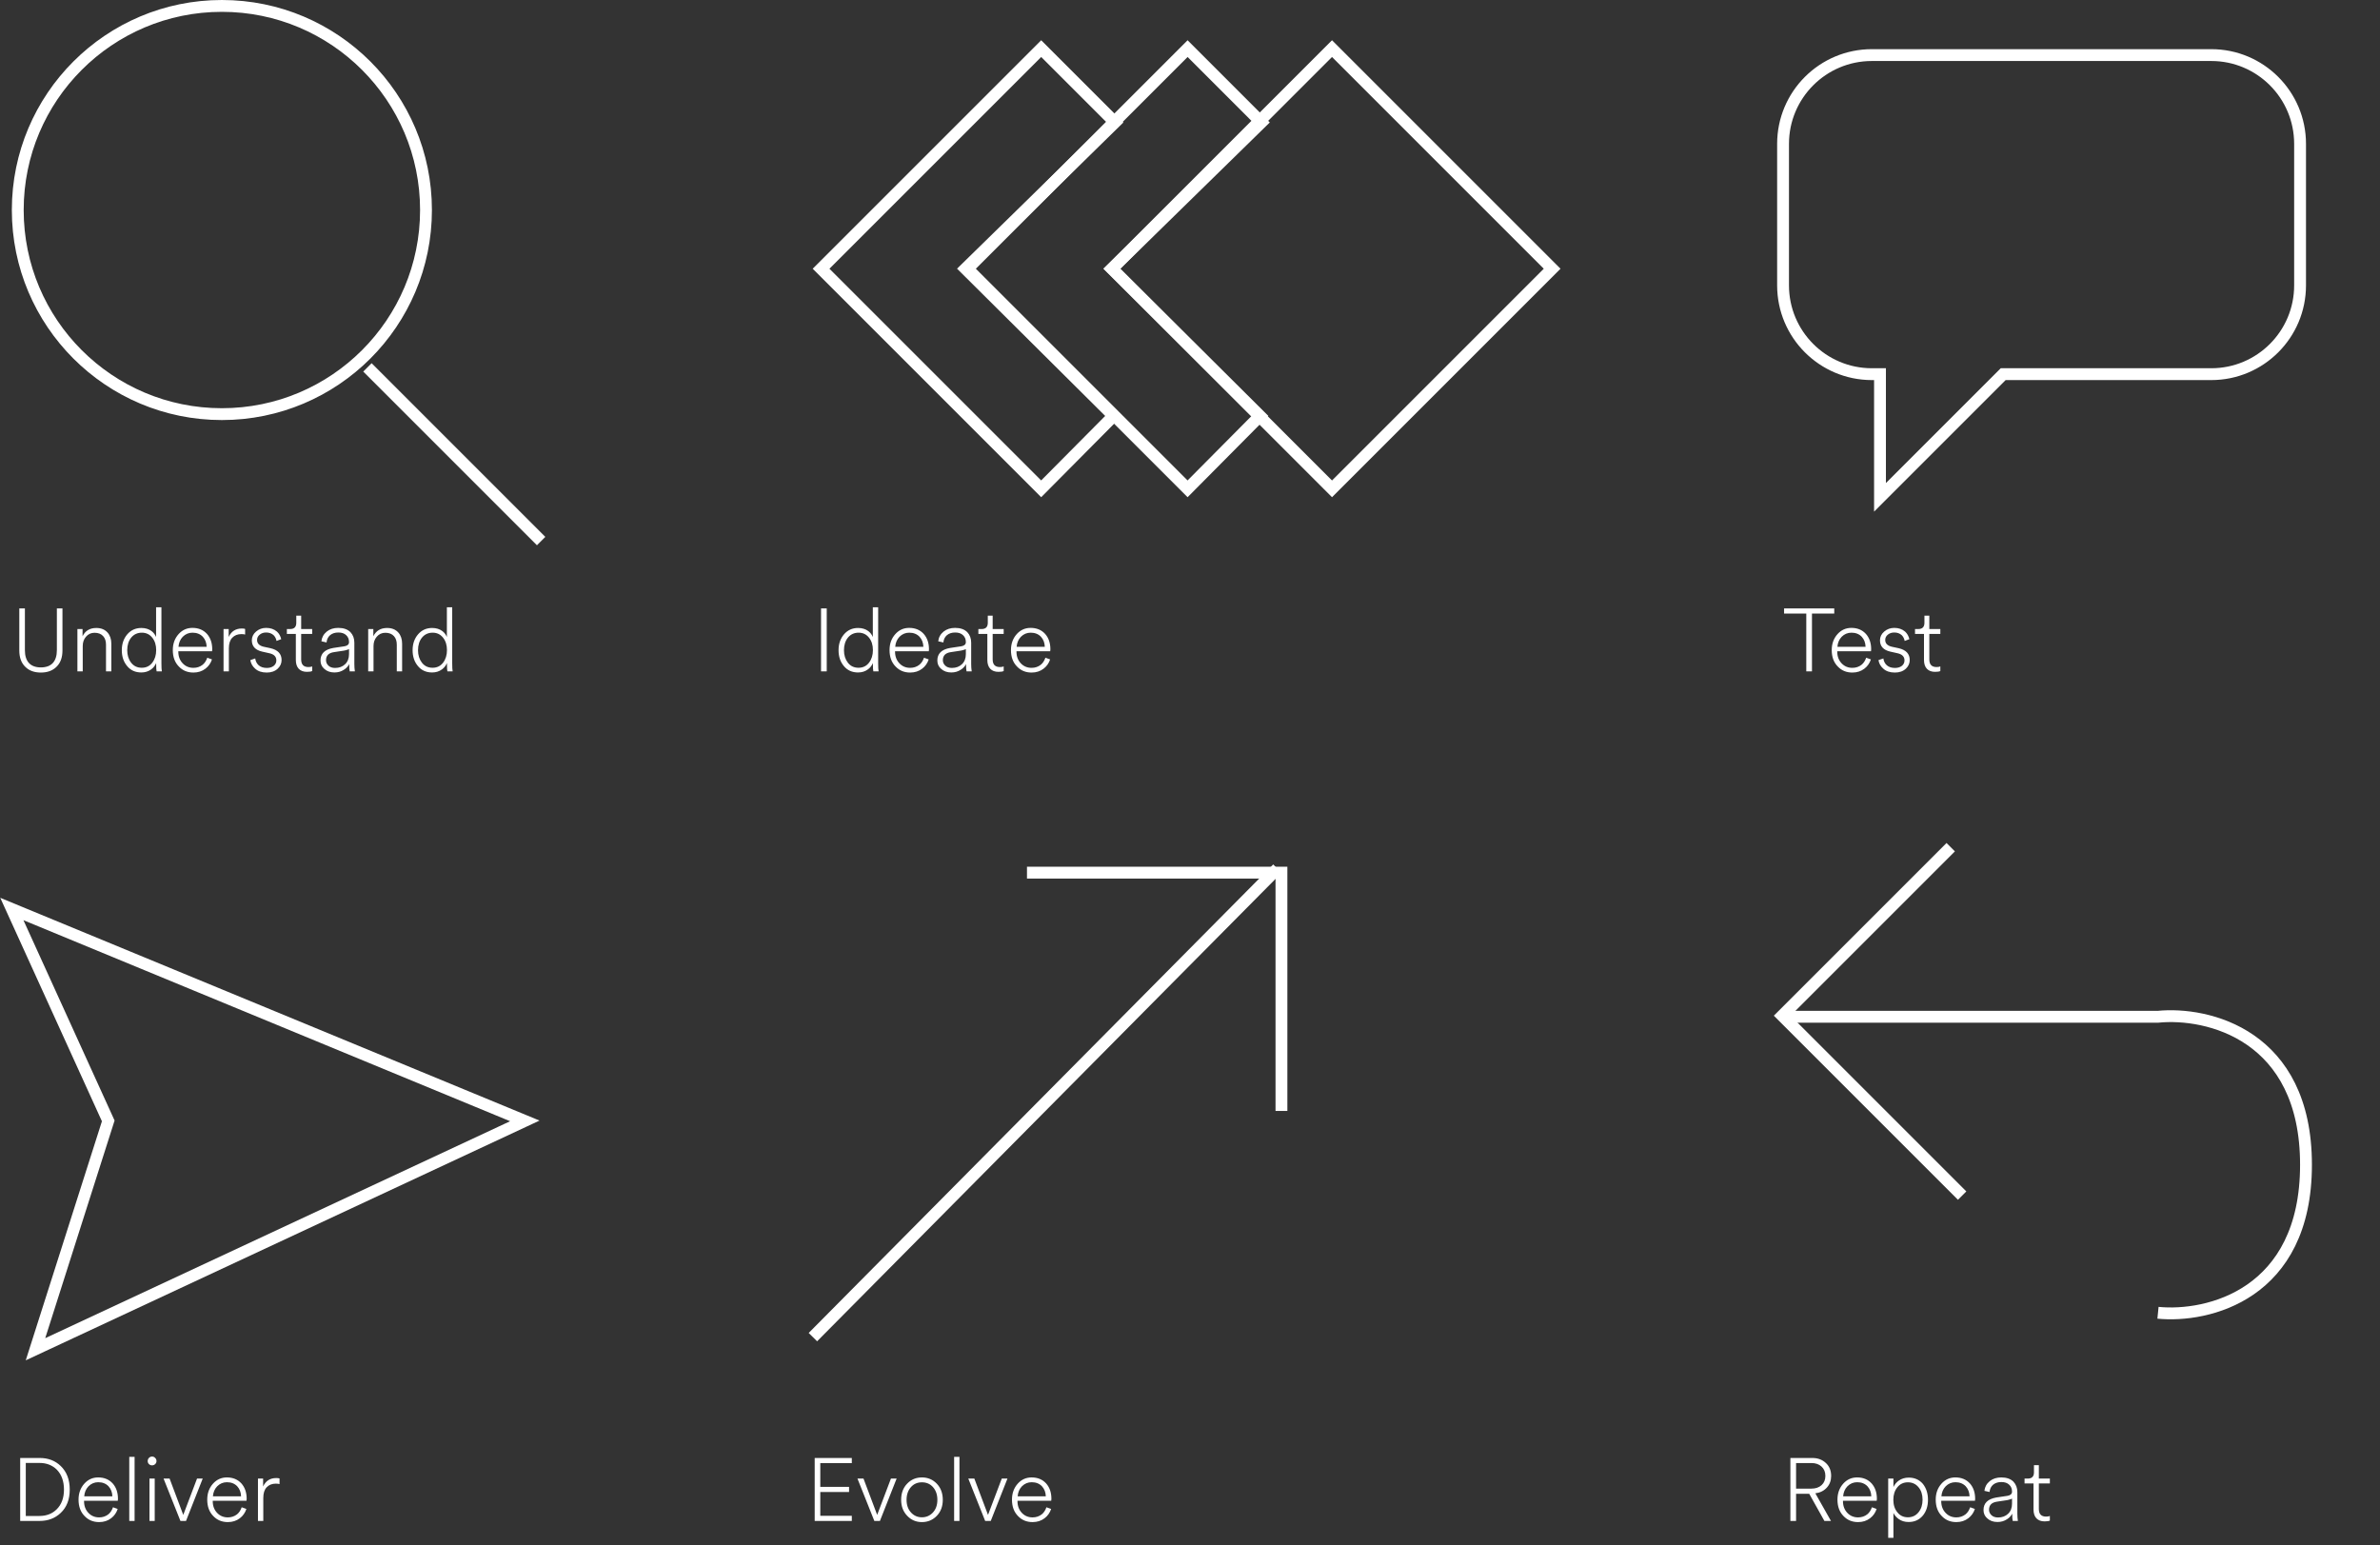 <svg width="804" height="522" viewBox="0 0 804 522" fill="none" xmlns="http://www.w3.org/2000/svg">
<rect x="0" y="0" width="804" height="522" fill="#333333" stroke="none"/>
<path d="M19.09 225.263C17.79 226.563 16.03 227.213 13.81 227.213C11.59 227.213 9.84 226.573 8.56 225.293C7.2 223.993 6.52 222.143 6.52 219.743V205.553H8.41V219.653C8.41 221.553 8.87 223.003 9.79 224.003C10.71 224.983 12.05 225.473 13.81 225.473C15.57 225.473 16.91 224.983 17.83 224.003C18.75 223.003 19.21 221.553 19.21 219.653V205.553H21.1V219.743C21.1 222.123 20.43 223.963 19.09 225.263ZM27.949 218.273V226.823H26.149V212.513H27.889V214.943C28.809 213.083 30.359 212.153 32.539 212.153C34.159 212.153 35.429 212.673 36.349 213.713C37.189 214.673 37.609 215.933 37.609 217.493V226.823H35.809V217.793C35.809 216.593 35.499 215.643 34.879 214.943C34.199 214.163 33.219 213.773 31.939 213.773C30.759 213.773 29.789 214.223 29.029 215.123C28.309 215.963 27.949 217.013 27.949 218.273ZM52.76 224.573V224.003C52.36 224.903 51.8 225.613 51.08 226.133C50.14 226.833 49.03 227.183 47.75 227.183C45.73 227.183 44.13 226.463 42.95 225.023C41.75 223.603 41.15 221.813 41.15 219.653C41.15 217.533 41.76 215.753 42.98 214.313C44.22 212.873 45.81 212.153 47.75 212.153C49.11 212.153 50.26 212.503 51.2 213.203C51.9 213.743 52.41 214.413 52.73 215.213V205.163H54.53V224.093C54.53 225.413 54.58 226.323 54.68 226.823H52.91C52.81 226.423 52.76 225.673 52.76 224.573ZM44.33 215.393C43.43 216.513 42.98 217.933 42.98 219.653C42.98 221.333 43.42 222.743 44.3 223.883C45.18 225.023 46.38 225.593 47.9 225.593C49.38 225.593 50.56 225.023 51.44 223.883C52.32 222.743 52.76 221.323 52.76 219.623C52.76 217.923 52.32 216.523 51.44 215.423C50.54 214.303 49.37 213.743 47.93 213.743C46.45 213.743 45.25 214.293 44.33 215.393ZM70.017 222.203L71.607 222.773C71.187 224.053 70.457 225.093 69.417 225.893C68.277 226.773 66.917 227.213 65.337 227.213C63.357 227.213 61.727 226.543 60.447 225.203C59.067 223.823 58.377 221.963 58.377 219.623C58.377 217.463 59.037 215.653 60.357 214.193C61.617 212.813 63.167 212.123 65.007 212.123C67.047 212.123 68.687 212.803 69.927 214.163C71.107 215.503 71.697 217.233 71.697 219.353C71.697 219.473 71.677 219.693 71.637 220.013H60.237V220.133C60.237 221.753 60.737 223.083 61.737 224.123C62.697 225.123 63.897 225.623 65.337 225.623C66.517 225.623 67.547 225.283 68.427 224.603C69.127 224.043 69.657 223.243 70.017 222.203ZM60.297 218.513H69.807C69.767 217.153 69.337 216.023 68.517 215.123C67.637 214.203 66.477 213.743 65.037 213.743C63.757 213.743 62.657 214.203 61.737 215.123C60.877 216.023 60.397 217.153 60.297 218.513ZM82.804 212.483V214.373C82.504 214.273 82.084 214.223 81.544 214.223C80.264 214.223 79.234 214.633 78.454 215.453C77.694 216.253 77.314 217.453 77.314 219.053V226.823H75.514V212.513H77.254V215.183C78.134 213.283 79.614 212.333 81.694 212.333C82.234 212.333 82.604 212.383 82.804 212.483ZM84.564 223.013L86.215 222.443C86.355 223.423 86.754 224.203 87.415 224.783C88.094 225.363 89.004 225.653 90.144 225.653C91.085 225.653 91.855 225.423 92.454 224.963C93.055 224.483 93.355 223.863 93.355 223.103C93.355 221.823 92.544 221.013 90.924 220.673L88.525 220.133C86.225 219.593 85.075 218.323 85.075 216.323C85.075 215.163 85.555 214.173 86.514 213.353C87.475 212.533 88.605 212.123 89.904 212.123C91.365 212.123 92.585 212.543 93.564 213.383C94.264 214.023 94.745 214.873 95.004 215.933L93.415 216.533C93.275 215.753 92.945 215.103 92.424 214.583C91.745 213.983 90.904 213.683 89.904 213.683C89.064 213.683 88.355 213.913 87.775 214.373C87.154 214.853 86.844 215.463 86.844 216.203C86.844 217.363 87.575 218.123 89.034 218.483L91.404 218.993C93.885 219.573 95.124 220.903 95.124 222.983C95.124 224.103 94.695 225.073 93.835 225.893C92.894 226.773 91.654 227.213 90.115 227.213C88.434 227.213 87.115 226.763 86.154 225.863C85.275 225.083 84.745 224.133 84.564 223.013ZM101.74 207.983V212.513H105.46V214.163H101.74V222.773C101.74 224.493 102.55 225.353 104.17 225.353C104.71 225.353 105.14 225.283 105.46 225.143V226.703C105.1 226.883 104.51 226.973 103.69 226.973C102.51 226.973 101.59 226.633 100.93 225.953C100.27 225.253 99.94 224.253 99.94 222.953V214.163H96.91V212.513H97.99C99.39 212.513 100.09 211.813 100.09 210.413V207.983H101.74ZM109.504 225.923C108.684 225.203 108.274 224.273 108.274 223.133C108.274 220.813 109.714 219.403 112.594 218.903L116.404 218.333C117.404 218.153 117.904 217.683 117.904 216.923C117.904 215.943 117.584 215.163 116.944 214.583C116.324 213.983 115.444 213.683 114.304 213.683C113.164 213.683 112.234 213.983 111.514 214.583C110.814 215.183 110.414 216.003 110.314 217.043L108.574 216.653C108.714 215.333 109.324 214.233 110.404 213.353C111.444 212.533 112.734 212.123 114.274 212.123C116.054 212.123 117.424 212.603 118.384 213.563C119.264 214.503 119.704 215.683 119.704 217.103V224.363C119.704 225.203 119.764 226.023 119.884 226.823H118.144C118.024 226.383 117.964 225.563 117.964 224.363C117.544 225.163 116.954 225.793 116.194 226.253C115.274 226.873 114.204 227.183 112.984 227.183C111.564 227.183 110.404 226.763 109.504 225.923ZM110.134 223.043C110.134 223.743 110.404 224.353 110.944 224.873C111.484 225.393 112.234 225.653 113.194 225.653C114.574 225.653 115.704 225.233 116.584 224.393C117.464 223.553 117.904 222.413 117.904 220.973V219.263C117.804 219.363 117.554 219.463 117.154 219.563C116.634 219.723 116.254 219.813 116.014 219.833L112.834 220.313C111.034 220.573 110.134 221.483 110.134 223.043ZM126.181 218.273V226.823H124.381V212.513H126.121V214.943C127.041 213.083 128.591 212.153 130.771 212.153C132.391 212.153 133.661 212.673 134.581 213.713C135.421 214.673 135.841 215.933 135.841 217.493V226.823H134.041V217.793C134.041 216.593 133.731 215.643 133.111 214.943C132.431 214.163 131.451 213.773 130.171 213.773C128.991 213.773 128.021 214.223 127.261 215.123C126.541 215.963 126.181 217.013 126.181 218.273ZM150.993 224.573V224.003C150.593 224.903 150.033 225.613 149.313 226.133C148.373 226.833 147.263 227.183 145.982 227.183C143.963 227.183 142.363 226.463 141.183 225.023C139.983 223.603 139.383 221.813 139.383 219.653C139.383 217.533 139.993 215.753 141.213 214.313C142.453 212.873 144.043 212.153 145.982 212.153C147.343 212.153 148.493 212.503 149.433 213.203C150.133 213.743 150.643 214.413 150.963 215.213V205.163H152.763V224.093C152.763 225.413 152.813 226.323 152.913 226.823H151.143C151.043 226.423 150.993 225.673 150.993 224.573ZM142.563 215.393C141.663 216.513 141.213 217.933 141.213 219.653C141.213 221.333 141.653 222.743 142.533 223.883C143.413 225.023 144.613 225.593 146.133 225.593C147.613 225.593 148.793 225.023 149.673 223.883C150.553 222.743 150.993 221.323 150.993 219.623C150.993 217.923 150.553 216.523 149.673 215.423C148.773 214.303 147.603 213.743 146.163 213.743C144.683 213.743 143.483 214.293 142.563 215.393Z" fill="white"/>
<path d="M279.283 226.823H277.363V205.553H279.283V226.823ZM294.885 224.573V224.003C294.485 224.903 293.925 225.613 293.205 226.133C292.265 226.833 291.155 227.183 289.875 227.183C287.855 227.183 286.255 226.463 285.075 225.023C283.875 223.603 283.275 221.813 283.275 219.653C283.275 217.533 283.885 215.753 285.105 214.313C286.345 212.873 287.935 212.153 289.875 212.153C291.235 212.153 292.385 212.503 293.325 213.203C294.025 213.743 294.535 214.413 294.855 215.213V205.163H296.655V224.093C296.655 225.413 296.705 226.323 296.805 226.823H295.035C294.935 226.423 294.885 225.673 294.885 224.573ZM286.455 215.393C285.555 216.513 285.105 217.933 285.105 219.653C285.105 221.333 285.545 222.743 286.425 223.883C287.305 225.023 288.505 225.593 290.025 225.593C291.505 225.593 292.685 225.023 293.565 223.883C294.445 222.743 294.885 221.323 294.885 219.623C294.885 217.923 294.445 216.523 293.565 215.423C292.665 214.303 291.495 213.743 290.055 213.743C288.575 213.743 287.375 214.293 286.455 215.393ZM312.141 222.203L313.731 222.773C313.311 224.053 312.581 225.093 311.541 225.893C310.401 226.773 309.041 227.213 307.461 227.213C305.481 227.213 303.851 226.543 302.571 225.203C301.191 223.823 300.501 221.963 300.501 219.623C300.501 217.463 301.161 215.653 302.481 214.193C303.741 212.813 305.291 212.123 307.131 212.123C309.171 212.123 310.811 212.803 312.051 214.163C313.231 215.503 313.821 217.233 313.821 219.353C313.821 219.473 313.801 219.693 313.761 220.013H302.361V220.133C302.361 221.753 302.861 223.083 303.861 224.123C304.821 225.123 306.021 225.623 307.461 225.623C308.641 225.623 309.671 225.283 310.551 224.603C311.251 224.043 311.781 223.243 312.141 222.203ZM302.421 218.513H311.931C311.891 217.153 311.461 216.023 310.641 215.123C309.761 214.203 308.601 213.743 307.161 213.743C305.881 213.743 304.781 214.203 303.861 215.123C303.001 216.023 302.521 217.153 302.421 218.513ZM317.879 225.923C317.059 225.203 316.649 224.273 316.649 223.133C316.649 220.813 318.089 219.403 320.969 218.903L324.779 218.333C325.779 218.153 326.279 217.683 326.279 216.923C326.279 215.943 325.959 215.163 325.319 214.583C324.699 213.983 323.819 213.683 322.679 213.683C321.539 213.683 320.609 213.983 319.889 214.583C319.189 215.183 318.789 216.003 318.689 217.043L316.949 216.653C317.089 215.333 317.699 214.233 318.779 213.353C319.819 212.533 321.109 212.123 322.649 212.123C324.429 212.123 325.799 212.603 326.759 213.563C327.639 214.503 328.079 215.683 328.079 217.103V224.363C328.079 225.203 328.139 226.023 328.259 226.823H326.519C326.399 226.383 326.339 225.563 326.339 224.363C325.919 225.163 325.329 225.793 324.569 226.253C323.649 226.873 322.579 227.183 321.359 227.183C319.939 227.183 318.779 226.763 317.879 225.923ZM318.509 223.043C318.509 223.743 318.779 224.353 319.319 224.873C319.859 225.393 320.609 225.653 321.569 225.653C322.949 225.653 324.079 225.233 324.959 224.393C325.839 223.553 326.279 222.413 326.279 220.973V219.263C326.179 219.363 325.929 219.463 325.529 219.563C325.009 219.723 324.629 219.813 324.389 219.833L321.209 220.313C319.409 220.573 318.509 221.483 318.509 223.043ZM335.34 207.983V212.513H339.06V214.163H335.34V222.773C335.34 224.493 336.15 225.353 337.77 225.353C338.31 225.353 338.74 225.283 339.06 225.143V226.703C338.7 226.883 338.11 226.973 337.29 226.973C336.11 226.973 335.19 226.633 334.53 225.953C333.87 225.253 333.54 224.253 333.54 222.953V214.163H330.51V212.513H331.59C332.99 212.513 333.69 211.813 333.69 210.413V207.983H335.34ZM353.157 222.203L354.747 222.773C354.327 224.053 353.597 225.093 352.557 225.893C351.417 226.773 350.057 227.213 348.477 227.213C346.497 227.213 344.867 226.543 343.587 225.203C342.207 223.823 341.517 221.963 341.517 219.623C341.517 217.463 342.177 215.653 343.497 214.193C344.757 212.813 346.307 212.123 348.147 212.123C350.187 212.123 351.827 212.803 353.067 214.163C354.247 215.503 354.837 217.233 354.837 219.353C354.837 219.473 354.817 219.693 354.777 220.013H343.377V220.133C343.377 221.753 343.877 223.083 344.877 224.123C345.837 225.123 347.037 225.623 348.477 225.623C349.657 225.623 350.687 225.283 351.567 224.603C352.267 224.043 352.797 223.243 353.157 222.203ZM343.437 218.513H352.947C352.907 217.153 352.477 216.023 351.657 215.123C350.777 214.203 349.617 213.743 348.177 213.743C346.897 213.743 345.797 214.203 344.877 215.123C344.017 216.023 343.537 217.153 343.437 218.513Z" fill="white"/>
<path d="M619.64 207.293H612.11V226.823H610.19V207.293H602.69V205.553H619.64V207.293ZM630.429 222.203L632.019 222.773C631.599 224.053 630.869 225.093 629.829 225.893C628.689 226.773 627.329 227.213 625.749 227.213C623.769 227.213 622.139 226.543 620.859 225.203C619.479 223.823 618.789 221.963 618.789 219.623C618.789 217.463 619.449 215.653 620.769 214.193C622.029 212.813 623.579 212.123 625.419 212.123C627.459 212.123 629.099 212.803 630.339 214.163C631.519 215.503 632.109 217.233 632.109 219.353C632.109 219.473 632.089 219.693 632.049 220.013H620.649V220.133C620.649 221.753 621.149 223.083 622.149 224.123C623.109 225.123 624.309 225.623 625.749 225.623C626.929 225.623 627.959 225.283 628.839 224.603C629.539 224.043 630.069 223.243 630.429 222.203ZM620.709 218.513H630.219C630.179 217.153 629.749 216.023 628.929 215.123C628.049 214.203 626.889 213.743 625.449 213.743C624.169 213.743 623.069 214.203 622.149 215.123C621.289 216.023 620.809 217.153 620.709 218.513ZM634.576 223.013L636.226 222.443C636.366 223.423 636.766 224.203 637.426 224.783C638.106 225.363 639.016 225.653 640.156 225.653C641.096 225.653 641.866 225.423 642.466 224.963C643.066 224.483 643.366 223.863 643.366 223.103C643.366 221.823 642.556 221.013 640.936 220.673L638.536 220.133C636.236 219.593 635.086 218.323 635.086 216.323C635.086 215.163 635.566 214.173 636.526 213.353C637.486 212.533 638.616 212.123 639.916 212.123C641.376 212.123 642.596 212.543 643.576 213.383C644.276 214.023 644.756 214.873 645.016 215.933L643.426 216.533C643.286 215.753 642.956 215.103 642.436 214.583C641.756 213.983 640.916 213.683 639.916 213.683C639.076 213.683 638.366 213.913 637.786 214.373C637.166 214.853 636.856 215.463 636.856 216.203C636.856 217.363 637.586 218.123 639.046 218.483L641.416 218.993C643.896 219.573 645.136 220.903 645.136 222.983C645.136 224.103 644.706 225.073 643.846 225.893C642.906 226.773 641.666 227.213 640.126 227.213C638.446 227.213 637.126 226.763 636.166 225.863C635.286 225.083 634.756 224.133 634.576 223.013ZM651.752 207.983V212.513H655.472V214.163H651.752V222.773C651.752 224.493 652.562 225.353 654.182 225.353C654.722 225.353 655.152 225.283 655.472 225.143V226.703C655.112 226.883 654.522 226.973 653.702 226.973C652.522 226.973 651.602 226.633 650.942 225.953C650.282 225.253 649.952 224.253 649.952 222.953V214.163H646.922V212.513H648.002C649.402 212.513 650.102 211.813 650.102 210.413V207.983H651.752Z" fill="white"/>
<path d="M13.39 513.828H6.82V492.558H13.45C16.29 492.558 18.65 493.468 20.53 495.288C22.55 497.248 23.56 499.898 23.56 503.238C23.56 506.578 22.54 509.208 20.5 511.128C18.6 512.928 16.23 513.828 13.39 513.828ZM8.71 512.148H13.33C15.69 512.148 17.62 511.408 19.12 509.928C20.78 508.308 21.61 506.078 21.61 503.238C21.61 500.398 20.8 498.148 19.18 496.488C17.64 494.988 15.71 494.238 13.39 494.238H8.71V512.148ZM38.171 509.208L39.761 509.778C39.341 511.058 38.611 512.098 37.571 512.898C36.431 513.778 35.071 514.218 33.491 514.218C31.511 514.218 29.881 513.548 28.601 512.208C27.221 510.828 26.531 508.968 26.531 506.628C26.531 504.468 27.191 502.658 28.511 501.198C29.771 499.818 31.321 499.128 33.161 499.128C35.201 499.128 36.841 499.808 38.081 501.168C39.261 502.508 39.851 504.238 39.851 506.358C39.851 506.478 39.831 506.698 39.791 507.018H28.391V507.138C28.391 508.758 28.891 510.088 29.891 511.128C30.851 512.128 32.051 512.628 33.491 512.628C34.671 512.628 35.701 512.288 36.581 511.608C37.281 511.048 37.811 510.248 38.171 509.208ZM28.451 505.518H37.961C37.921 504.158 37.491 503.028 36.671 502.128C35.791 501.208 34.631 500.748 33.191 500.748C31.911 500.748 30.811 501.208 29.891 502.128C29.031 503.028 28.551 504.158 28.451 505.518ZM45.468 513.828H43.668V492.168H45.468V513.828ZM51.365 495.048C50.965 495.048 50.615 494.908 50.315 494.628C50.035 494.348 49.895 494.008 49.895 493.608C49.895 493.188 50.035 492.828 50.315 492.528C50.615 492.228 50.965 492.078 51.365 492.078C51.785 492.078 52.135 492.228 52.415 492.528C52.715 492.828 52.865 493.188 52.865 493.608C52.865 494.008 52.715 494.348 52.415 494.628C52.135 494.908 51.785 495.048 51.365 495.048ZM52.265 513.828H50.495V499.518H52.265V513.828ZM68.481 499.518L62.842 513.828H60.952L55.252 499.518H57.291L61.911 511.788L66.561 499.518H68.481ZM81.647 509.208L83.237 509.778C82.817 511.058 82.088 512.098 81.047 512.898C79.907 513.778 78.547 514.218 76.968 514.218C74.987 514.218 73.358 513.548 72.078 512.208C70.698 510.828 70.007 508.968 70.007 506.628C70.007 504.468 70.668 502.658 71.987 501.198C73.248 499.818 74.797 499.128 76.638 499.128C78.677 499.128 80.317 499.808 81.558 501.168C82.737 502.508 83.328 504.238 83.328 506.358C83.328 506.478 83.308 506.698 83.267 507.018H71.868V507.138C71.868 508.758 72.368 510.088 73.368 511.128C74.328 512.128 75.528 512.628 76.968 512.628C78.147 512.628 79.177 512.288 80.058 511.608C80.757 511.048 81.287 510.248 81.647 509.208ZM71.927 505.518H81.438C81.397 504.158 80.968 503.028 80.147 502.128C79.267 501.208 78.108 500.748 76.668 500.748C75.388 500.748 74.287 501.208 73.368 502.128C72.507 503.028 72.028 504.158 71.927 505.518ZM94.435 499.488V501.378C94.135 501.278 93.715 501.228 93.175 501.228C91.895 501.228 90.865 501.638 90.085 502.458C89.325 503.258 88.945 504.458 88.945 506.058V513.828H87.145V499.518H88.885V502.188C89.765 500.288 91.245 499.338 93.325 499.338C93.865 499.338 94.235 499.388 94.435 499.488Z" fill="white"/>
<path d="M287.756 513.828H275.216V492.558H287.756V494.298H277.106V502.308H286.826V504.048H277.106V512.088H287.756V513.828ZM302.893 499.518L297.253 513.828H295.363L289.663 499.518H291.703L296.323 511.788L300.973 499.518H302.893ZM306.459 501.228C307.799 499.828 309.459 499.128 311.439 499.128C313.419 499.128 315.089 499.828 316.449 501.228C317.809 502.648 318.489 504.468 318.489 506.688C318.489 508.908 317.809 510.718 316.449 512.118C315.089 513.518 313.419 514.218 311.439 514.218C309.479 514.218 307.829 513.518 306.489 512.118C305.109 510.698 304.419 508.888 304.419 506.688C304.419 504.448 305.099 502.628 306.459 501.228ZM307.809 511.038C308.789 512.078 309.999 512.598 311.439 512.598C312.879 512.598 314.099 512.078 315.099 511.038C316.139 509.938 316.659 508.488 316.659 506.688C316.659 504.908 316.139 503.448 315.099 502.308C314.139 501.288 312.919 500.778 311.439 500.778C309.959 500.778 308.749 501.288 307.809 502.308C306.769 503.448 306.249 504.908 306.249 506.688C306.249 508.488 306.769 509.938 307.809 511.038ZM324.118 513.828H322.318V492.168H324.118V513.828ZM340.334 499.518L334.694 513.828H332.804L327.104 499.518H329.144L333.764 511.788L338.414 499.518H340.334ZM353.5 509.208L355.09 509.778C354.67 511.058 353.94 512.098 352.9 512.898C351.76 513.778 350.4 514.218 348.82 514.218C346.84 514.218 345.21 513.548 343.93 512.208C342.55 510.828 341.86 508.968 341.86 506.628C341.86 504.468 342.52 502.658 343.84 501.198C345.1 499.818 346.65 499.128 348.49 499.128C350.53 499.128 352.17 499.808 353.41 501.168C354.59 502.508 355.18 504.238 355.18 506.358C355.18 506.478 355.16 506.698 355.12 507.018H343.72V507.138C343.72 508.758 344.22 510.088 345.22 511.128C346.18 512.128 347.38 512.628 348.82 512.628C350 512.628 351.03 512.288 351.91 511.608C352.61 511.048 353.14 510.248 353.5 509.208ZM343.78 505.518H353.29C353.25 504.158 352.82 503.028 352 502.128C351.12 501.208 349.96 500.748 348.52 500.748C347.24 500.748 346.14 501.208 345.22 502.128C344.36 503.028 343.88 504.158 343.78 505.518Z" fill="white"/>
<path d="M616.31 513.828L611.18 504.648H606.74V513.828H604.82V492.558H612.26C614.1 492.558 615.63 493.138 616.85 494.298C618.01 495.398 618.59 496.838 618.59 498.618C618.59 500.178 618.11 501.488 617.15 502.548C616.15 503.648 614.85 504.298 613.25 504.498L618.53 513.828H616.31ZM606.74 502.908H611.93C613.35 502.908 614.49 502.518 615.35 501.738C616.21 500.958 616.64 499.918 616.64 498.618C616.64 497.298 616.21 496.248 615.35 495.468C614.49 494.668 613.35 494.268 611.93 494.268H606.74V502.908ZM632.362 509.208L633.952 509.778C633.532 511.058 632.802 512.098 631.762 512.898C630.622 513.778 629.262 514.218 627.682 514.218C625.702 514.218 624.072 513.548 622.792 512.208C621.412 510.828 620.722 508.968 620.722 506.628C620.722 504.468 621.382 502.658 622.702 501.198C623.962 499.818 625.512 499.128 627.352 499.128C629.392 499.128 631.032 499.808 632.272 501.168C633.452 502.508 634.042 504.238 634.042 506.358C634.042 506.478 634.022 506.698 633.982 507.018H622.582V507.138C622.582 508.758 623.082 510.088 624.082 511.128C625.042 512.128 626.242 512.628 627.682 512.628C628.862 512.628 629.892 512.288 630.772 511.608C631.472 511.048 632.002 510.248 632.362 509.208ZM622.642 505.518H632.152C632.112 504.158 631.682 503.028 630.862 502.128C629.982 501.208 628.822 500.748 627.382 500.748C626.102 500.748 625.002 501.208 624.082 502.128C623.222 503.028 622.742 504.158 622.642 505.518ZM639.63 519.528H637.86V499.518H639.63V502.368C640.07 501.468 640.67 500.748 641.43 500.208C642.39 499.528 643.52 499.188 644.82 499.188C646.78 499.188 648.37 499.898 649.59 501.318C650.73 502.778 651.3 504.558 651.3 506.658C651.3 508.838 650.72 510.628 649.56 512.028C648.34 513.468 646.74 514.188 644.76 514.188C643.46 514.188 642.35 513.858 641.43 513.198C640.63 512.638 640.03 511.948 639.63 511.128V519.528ZM648.12 510.888C649.02 509.768 649.47 508.358 649.47 506.658C649.47 504.938 649.02 503.538 648.12 502.458C647.2 501.338 646 500.778 644.52 500.778C643.04 500.778 641.85 501.338 640.95 502.458C640.05 503.578 639.6 504.978 639.6 506.658C639.6 508.398 640.05 509.808 640.95 510.888C641.83 512.028 643.02 512.598 644.52 512.598C646 512.598 647.2 512.028 648.12 510.888ZM665.556 509.208L667.146 509.778C666.726 511.058 665.996 512.098 664.956 512.898C663.816 513.778 662.456 514.218 660.876 514.218C658.896 514.218 657.266 513.548 655.986 512.208C654.606 510.828 653.916 508.968 653.916 506.628C653.916 504.468 654.576 502.658 655.896 501.198C657.156 499.818 658.706 499.128 660.546 499.128C662.586 499.128 664.226 499.808 665.466 501.168C666.646 502.508 667.236 504.238 667.236 506.358C667.236 506.478 667.216 506.698 667.176 507.018H655.776V507.138C655.776 508.758 656.276 510.088 657.276 511.128C658.236 512.128 659.436 512.628 660.876 512.628C662.056 512.628 663.086 512.288 663.966 511.608C664.666 511.048 665.196 510.248 665.556 509.208ZM655.836 505.518H665.346C665.306 504.158 664.876 503.028 664.056 502.128C663.176 501.208 662.016 500.748 660.576 500.748C659.296 500.748 658.196 501.208 657.276 502.128C656.416 503.028 655.936 504.158 655.836 505.518ZM671.293 512.928C670.473 512.208 670.063 511.278 670.063 510.138C670.063 507.818 671.503 506.408 674.383 505.908L678.193 505.338C679.193 505.158 679.693 504.688 679.693 503.928C679.693 502.948 679.373 502.168 678.733 501.588C678.113 500.988 677.233 500.688 676.093 500.688C674.953 500.688 674.023 500.988 673.303 501.588C672.603 502.188 672.203 503.008 672.103 504.048L670.363 503.658C670.503 502.338 671.113 501.238 672.193 500.358C673.233 499.538 674.523 499.128 676.063 499.128C677.843 499.128 679.213 499.608 680.173 500.568C681.053 501.508 681.493 502.688 681.493 504.108V511.368C681.493 512.208 681.553 513.028 681.673 513.828H679.933C679.813 513.388 679.753 512.568 679.753 511.368C679.333 512.168 678.743 512.798 677.983 513.258C677.063 513.878 675.993 514.188 674.773 514.188C673.353 514.188 672.193 513.768 671.293 512.928ZM671.923 510.048C671.923 510.748 672.193 511.358 672.733 511.878C673.273 512.398 674.023 512.658 674.983 512.658C676.363 512.658 677.493 512.238 678.373 511.398C679.253 510.558 679.693 509.418 679.693 507.978V506.268C679.593 506.368 679.343 506.468 678.943 506.568C678.423 506.728 678.043 506.818 677.803 506.838L674.623 507.318C672.823 507.578 671.923 508.488 671.923 510.048ZM688.754 494.988V499.518H692.474V501.168H688.754V509.778C688.754 511.498 689.564 512.358 691.184 512.358C691.724 512.358 692.154 512.288 692.474 512.148V513.708C692.114 513.888 691.524 513.978 690.704 513.978C689.524 513.978 688.604 513.638 687.944 512.958C687.284 512.258 686.954 511.258 686.954 509.958V501.168H683.924V499.518H685.004C686.404 499.518 687.104 498.818 687.104 497.418V494.988H688.754Z" fill="white"/>
<circle cx="74.954" cy="70.954" r="68.954" stroke="white" stroke-width="4"/>
<line x1="124.126" y1="124.12" x2="182.8" y2="182.794" stroke="white" stroke-width="4"/>
<path d="M376.173 140.509L351.726 165.141L277.371 90.787L351.731 16.427L376.656 41.352L327.601 89.357L326.152 90.775L327.59 92.205L376.173 140.509Z" stroke="white" stroke-width="4"/>
<path d="M425.63 140.509L401.183 165.141L326.828 90.787L401.188 16.427L426.113 41.352L377.058 89.357L375.609 90.775L377.047 92.205L425.63 140.509Z" stroke="white" stroke-width="4"/>
<rect x="375.616" y="90.787" width="105.16" height="105.16" transform="rotate(-45 375.616 90.787)" stroke="white" stroke-width="4"/>
<path d="M346.929 294.81H432.892V375.316" stroke="white" stroke-width="4"/>
<path d="M662.84 403.919L602.054 343.134L658.981 286.207" stroke="white" stroke-width="4"/>
<path d="M603.5 343.5H729C745.667 341.833 779 349.5 779 393.5C779 437.5 745.667 445.167 729 443.5" stroke="white" stroke-width="4"/>
<path d="M274.609 451.728C398.717 326.541 430.933 294.045 431.527 293.446" stroke="white" stroke-width="4"/>
<path d="M4 307.091L36.569 378.679L11.989 455.822L177.292 378.679L4 307.091Z" stroke="white" stroke-width="4"/>
<path d="M635.092 126.405H637.092V124.405H635.092V126.405ZM635.092 168.022H633.092V172.85L636.506 169.436L635.092 168.022ZM676.709 126.405V124.405H675.881L675.295 124.99L676.709 126.405ZM604.344 48.609C604.344 33.145 616.88 20.609 632.344 20.609V16.609C614.671 16.609 600.344 30.936 600.344 48.609H604.344ZM604.344 96.405V48.609H600.344V96.405H604.344ZM632.344 124.405C616.88 124.405 604.344 111.869 604.344 96.405H600.344C600.344 114.078 614.671 128.405 632.344 128.405V124.405ZM635.092 124.405H632.344V128.405H635.092V124.405ZM637.092 168.022V126.405H633.092V168.022H637.092ZM675.295 124.99L633.678 166.608L636.506 169.436L678.124 127.819L675.295 124.99ZM747 124.405H676.709V128.405H747V124.405ZM775 96.405C775 111.869 762.464 124.405 747 124.405V128.405C764.674 128.405 779 114.078 779 96.405H775ZM775 48.609V96.405H779V48.609H775ZM747 20.609C762.464 20.609 775 33.145 775 48.609H779C779 30.936 764.674 16.609 747 16.609V20.609ZM632.344 20.609H747V16.609H632.344V20.609Z" fill="white"/>
</svg>
